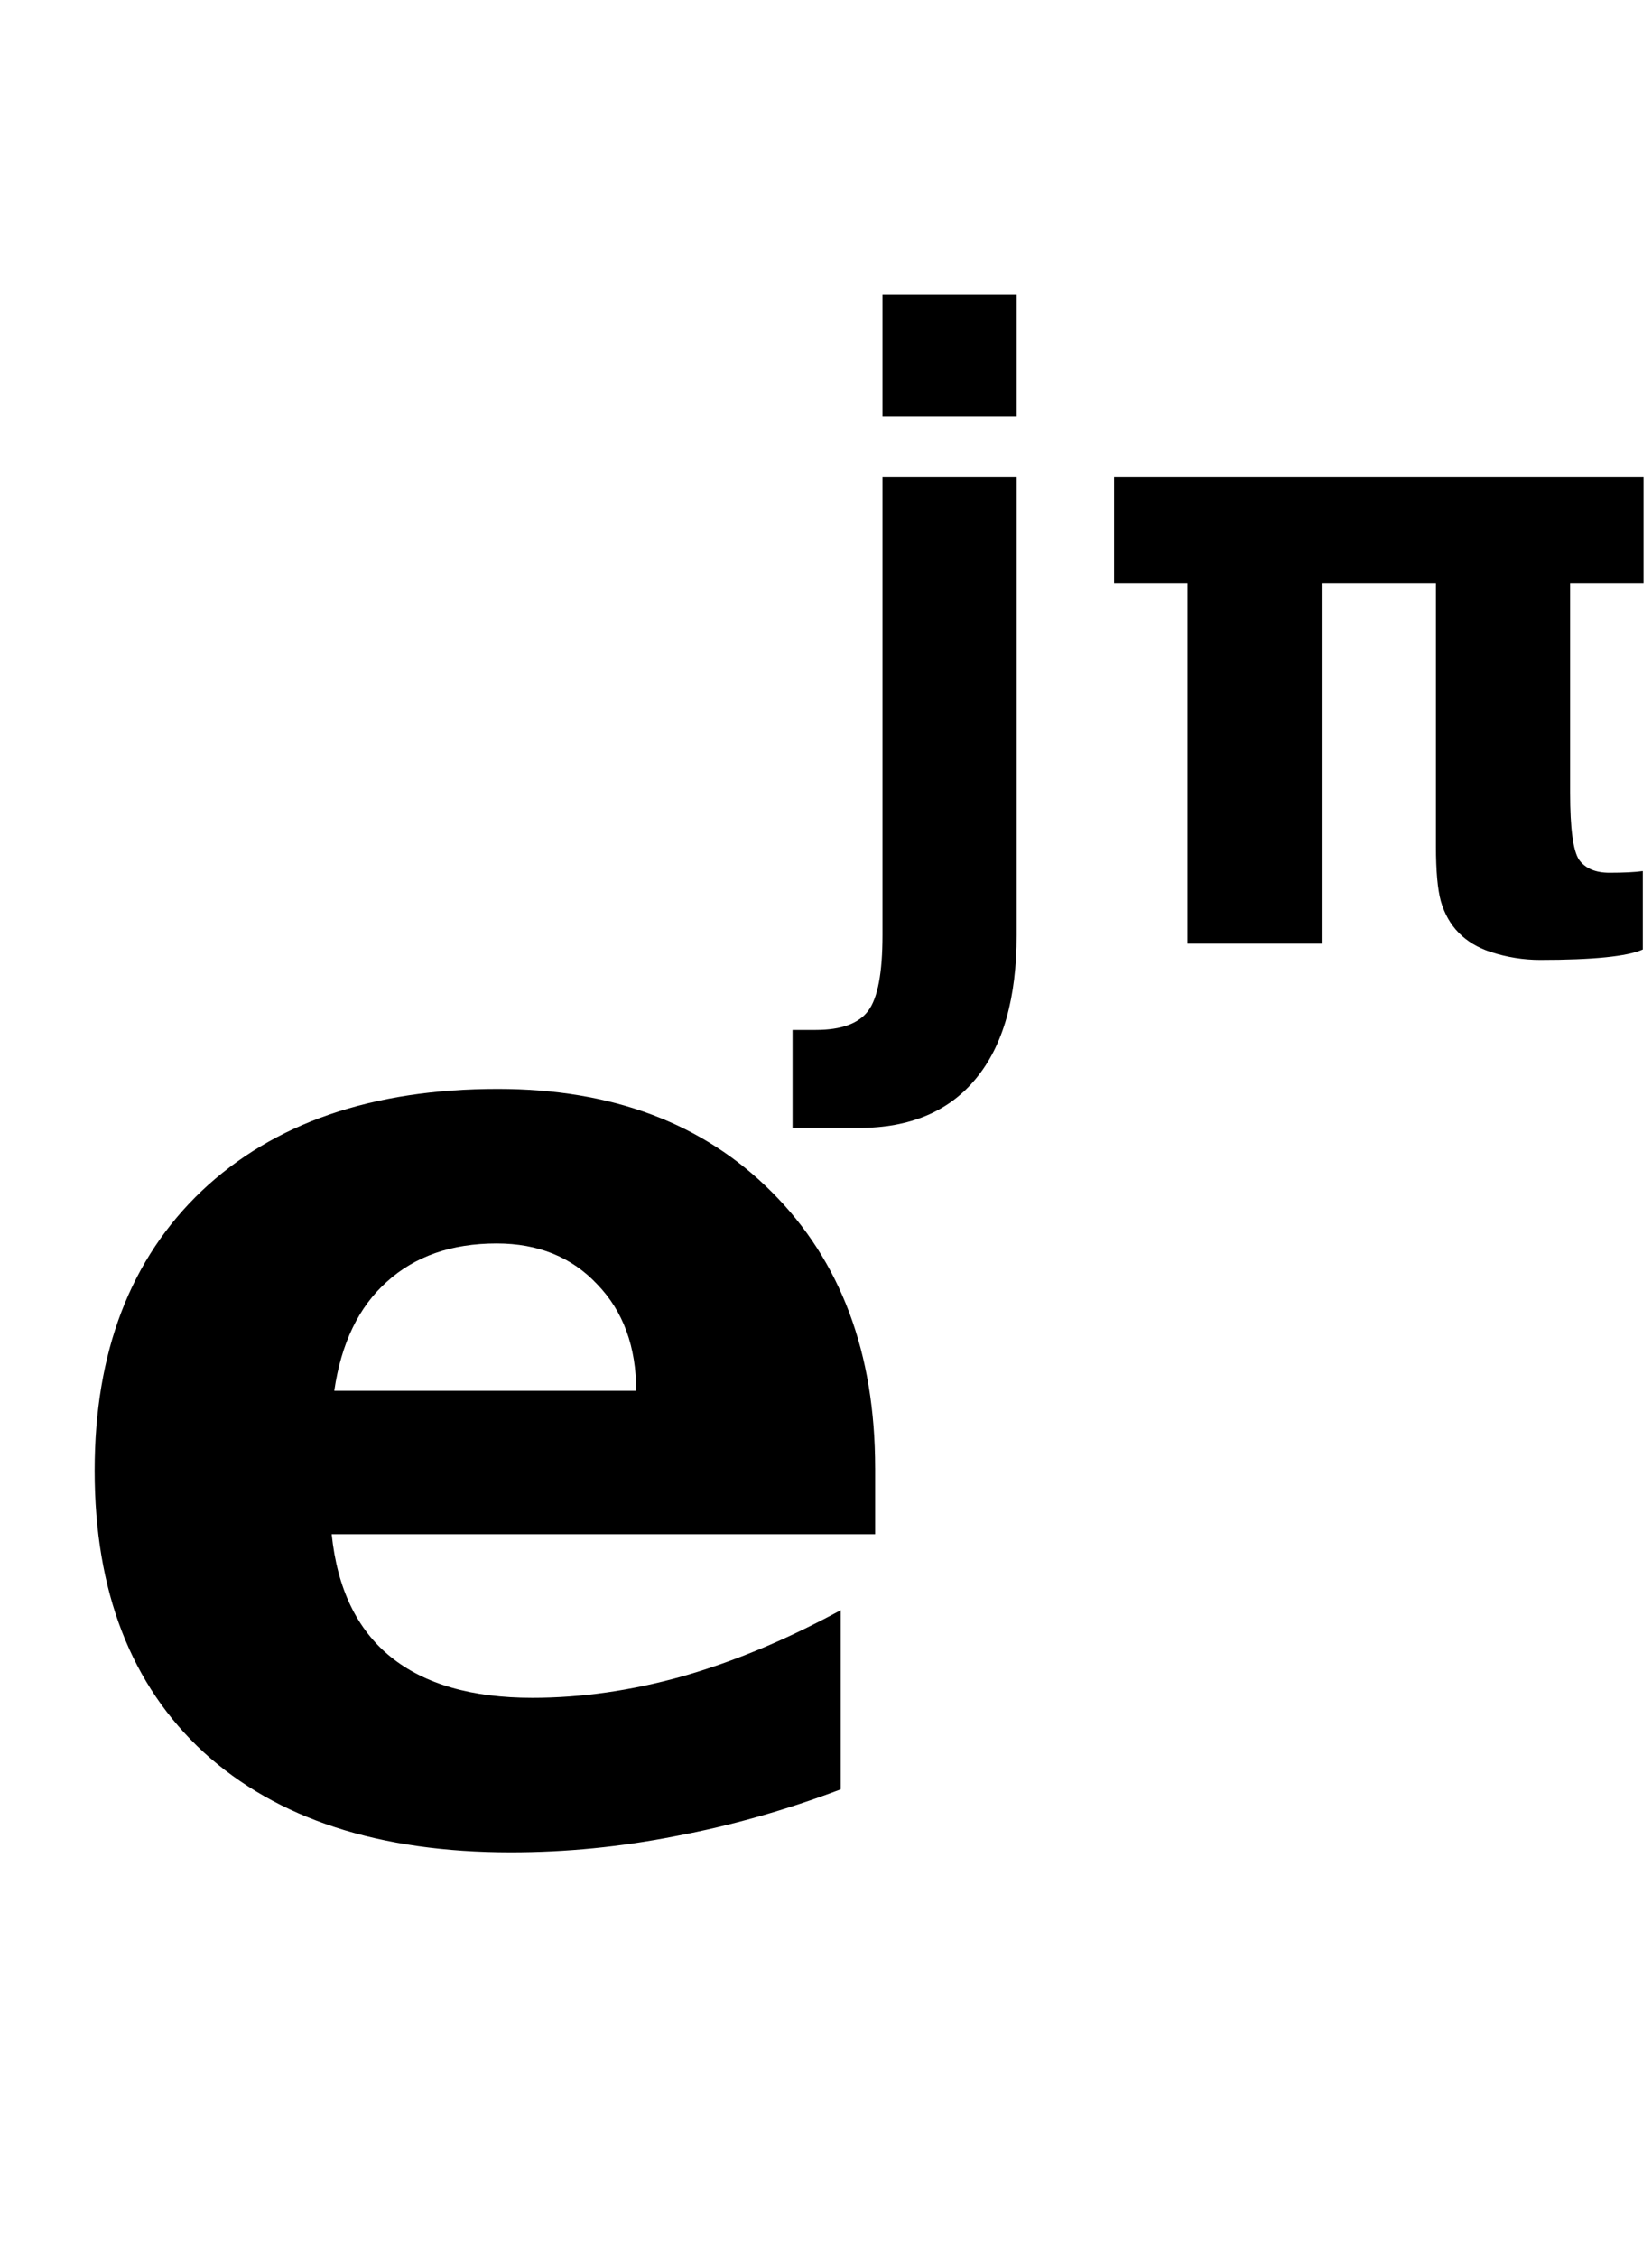<?xml version="1.0" encoding="UTF-8" standalone="no"?>
<!-- Created with Inkscape (http://www.inkscape.org/) -->

<svg
   xmlns:dc="http://purl.org/dc/elements/1.1/"
   xmlns:cc="http://creativecommons.org/ns#"
   xmlns:rdf="http://www.w3.org/1999/02/22-rdf-syntax-ns#"
   xmlns:svg="http://www.w3.org/2000/svg"
   xmlns="http://www.w3.org/2000/svg"
   xmlns:xlink="http://www.w3.org/1999/xlink"
   xmlns:sodipodi="http://sodipodi.sourceforge.net/DTD/sodipodi-0.dtd"
   xmlns:inkscape="http://www.inkscape.org/namespaces/inkscape"
   width="116.325"
   height="158.895"
   id="svg2"
   version="1.1"
   inkscape:version="0.48.1 r9760"
   sodipodi:docname="ejpi-base.svg">
  <defs
     id="defs4">
    <pattern
       inkscape:collect="always"
       xlink:href="#pattern3095"
       id="pattern4605"
       patternTransform="matrix(0.77,0,0,0.77,-396.554,198.236)" />
    <pattern
       patternUnits="userSpaceOnUse"
       width="137.685"
       height="102.492"
       patternTransform="translate(-259.515,281.936)"
       id="pattern3095">
      <path
         transform="matrix(0.345,0,0,0.345,146.491,-63.455)"
         d="m -90.888,478.184 -29.779,-40.857 -50.539,1.369 29.655,-40.947 -16.919,-47.643 48.107,15.55 40.082,-30.814 0.077,50.558 41.692,28.599 -48.059,15.696 z"
         inkscape:randomized="0"
         inkscape:rounded="0"
         inkscape:flatsided="false"
         sodipodi:arg2="2.0277357"
         sodipodi:arg1="1.3994172"
         sodipodi:r2="38.066818"
         sodipodi:r1="76.133636"
         sodipodi:cy="403.16522"
         sodipodi:cx="-103.87151"
         sodipodi:sides="5"
         id="path3075"
         style="color:#000000;fill:none;stroke:#ffffff;stroke-width:2.655;marker:none;visibility:visible;display:inline;overflow:visible;enable-background:accumulate"
         sodipodi:type="star" />
      <path
         transform="matrix(0.563,0,0,0.563,97.922,-187.096)"
         d="m -90.888,478.184 -29.779,-40.857 -50.539,1.369 29.655,-40.947 -16.919,-47.643 48.107,15.55 40.082,-30.814 0.077,50.558 41.692,28.599 -48.059,15.696 z"
         inkscape:randomized="0"
         inkscape:rounded="0"
         inkscape:flatsided="false"
         sodipodi:arg2="2.0277357"
         sodipodi:arg1="1.3994172"
         sodipodi:r2="38.066818"
         sodipodi:r1="76.133636"
         sodipodi:cy="403.16522"
         sodipodi:cx="-103.87151"
         sodipodi:sides="5"
         id="path3075-6"
         style="color:#000000;fill:none;stroke:#ffffff;stroke-width:2.655;marker:none;visibility:visible;display:inline;overflow:visible;enable-background:accumulate"
         sodipodi:type="star" />
    </pattern>
  </defs>
  <sodipodi:namedview
     id="base"
     pagecolor="#ffffff"
     bordercolor="#666666"
     borderopacity="1.0"
     inkscape:pageopacity="0.0"
     inkscape:pageshadow="2"
     inkscape:zoom="2.8284271"
     inkscape:cx="26.687438"
     inkscape:cy="79.746747"
     inkscape:document-units="px"
     inkscape:current-layer="layer1"
     showgrid="false"
     showguides="true"
     inkscape:guide-bbox="true"
     fit-margin-top="0"
     fit-margin-left="0"
     fit-margin-right="0"
     fit-margin-bottom="0"
     inkscape:window-width="1920"
     inkscape:window-height="1176"
     inkscape:window-x="0"
     inkscape:window-y="24"
     inkscape:window-maximized="1">
    <inkscape:grid
       type="xygrid"
       id="grid3056"
       empspacing="5"
       visible="true"
       enabled="true"
       snapvisiblegridlinesonly="true" />
  </sodipodi:namedview>
  <g
     inkscape:label="Layer 1"
     inkscape:groupmode="layer"
     id="layer1"
     transform="translate(-209.624,-366.625)">
    <g
       transform="matrix(1.148,0,0,1.118,245.564,378.943)"
       style="font-size:40px;font-style:normal;font-variant:normal;font-weight:bold;font-stretch:normal;text-align:start;line-height:125%;letter-spacing:0px;word-spacing:0px;writing-mode:lr-tb;text-anchor:start;fill:#000000;fill-opacity:1;stroke:none;font-family:Sans;-inkscape-font-specification:Sans Bold"
       id="flowRoot2996">
      <path
         d="m 22.372,81.428 0,4.169 -33.335,0 c 0.345,3.434 1.553,6.009 3.624,7.726 2.071,1.717 4.965,2.575 8.682,2.575 3,8e-6 6.067,-0.45 9.2,-1.349 3.16,-0.927 6.399,-2.316 9.718,-4.169 l 0,11.282 c -3.372,1.308 -6.744,2.289 -10.116,2.943 -3.372,0.681 -6.744,1.022 -10.116,1.022 -8.072,0 -14.351,-2.098 -18.838,-6.295 -4.461,-4.224 -6.691,-10.137 -6.691,-17.741 -3e-6,-7.467 2.19,-13.339 6.571,-17.618 4.407,-4.278 10.461,-6.418 18.161,-6.418 7.009,4.6e-5 12.612,2.167 16.807,6.499 4.222,4.333 6.332,10.124 6.332,17.373 M 7.716,76.564 c -3.7e-5,-2.78 -0.797,-5.014 -2.39,-6.704 -1.567,-1.717 -3.624,-2.575 -6.173,-2.575 -2.761,3.8e-5 -5.005,0.804 -6.731,2.412 -1.726,1.581 -2.801,3.87 -3.226,6.867 l 18.519,0"
         id="path3032"
         inkscape:connector-curvature="0" />
    </g>
    <g
       transform="matrix(1.351,0,0,1.503,262.919,344.767)"
       style="font-size:40px;font-style:normal;font-variant:normal;font-weight:bold;font-stretch:normal;text-align:start;line-height:125%;letter-spacing:0px;word-spacing:0px;writing-mode:lr-tb;text-anchor:start;fill:#000000;fill-opacity:1;stroke:none;font-family:Sans;-inkscape-font-specification:Sans Bold"
       id="flowRoot2996-9">
      <path
         d="m 6.547,36.87 6.992,0 0,21.484 c -1.1e-5,2.93 -0.703,5.163 -2.109,6.699 -1.406,1.549 -3.444,2.324 -6.113,2.324 l -3.457,0 0,-4.59 1.211,0 c 1.328,-4e-6 2.24,-0.299 2.734,-0.898 0.495,-0.599 0.742,-1.777 0.742,-3.535 l 0,-21.484 m 0,-8.516 6.992,0 0,5.703 -6.992,0 0,-5.703"
         id="path3035"
         inkscape:connector-curvature="0" />
      <path
         d="m 18.617,36.87 27.598,0 0,5 -3.828,0 0,9.805 c -2.6e-5,1.68 0.156,2.728 0.469,3.145 0.325,0.404 0.853,0.605 1.582,0.605 0.742,3e-6 1.322,-0.026 1.738,-0.078 l 0,3.672 c -0.807,0.326 -2.591,0.488 -5.352,0.488 -0.872,-1e-6 -1.732,-0.124 -2.578,-0.371 -1.354,-0.404 -2.22,-1.198 -2.598,-2.383 -0.169,-0.56 -0.254,-1.413 -0.254,-2.559 l 0,-12.324 -5.957,0 0,16.875 -6.992,0 0,-16.875 -3.828,0 0,-5"
         id="path3037"
         inkscape:connector-curvature="0" />
    </g>
  </g>
</svg>
